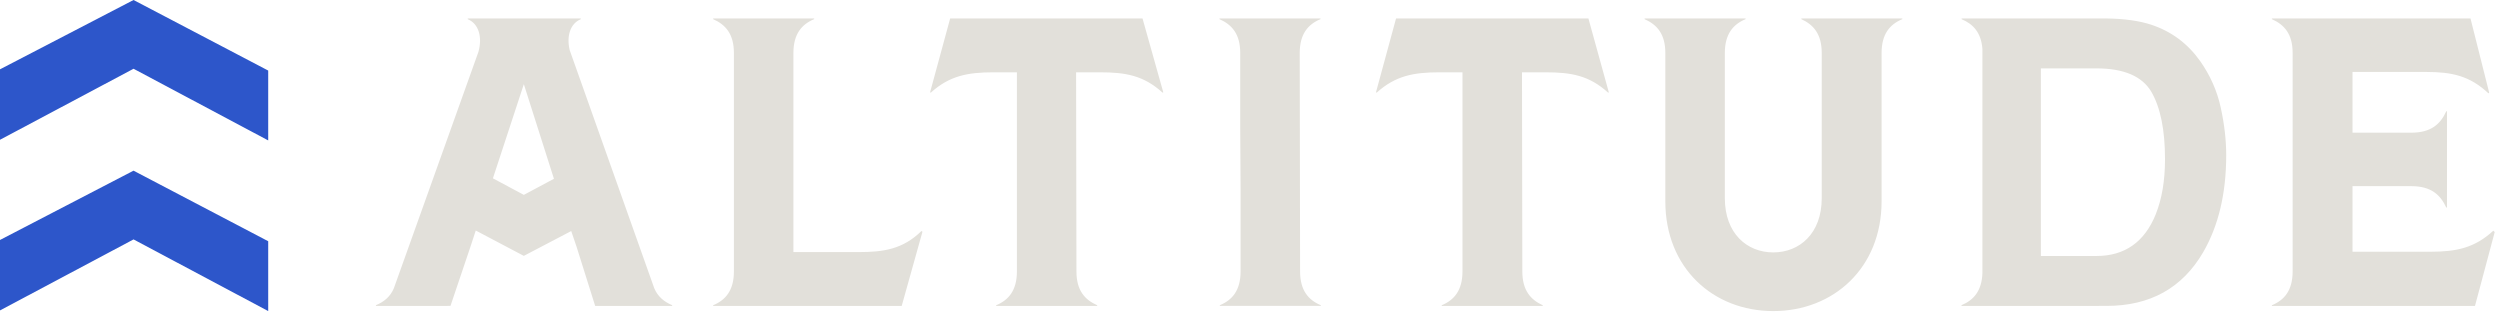 <svg width="325" height="41" viewBox="0 0 325 41" fill="none" xmlns="http://www.w3.org/2000/svg">
<g clip-path="url(#clip0_185_511)">
<path d="M34.865 31.359L17.358 22.187L0 31.197V40.355L17.361 31.123L34.867 40.44V31.356L34.865 31.359ZM34.865 9.172L17.361 0L0 9.012V18.17L17.361 8.938L34.867 18.256V9.172H34.865Z" fill="#2D56CA"/>
<path d="M216.493 26.176V6.885C216.493 4.419 215.413 3.208 213.795 2.489V2.401H226.928V2.489C225.31 3.162 224.229 4.419 224.229 6.885V25.771C224.229 30.347 227.108 32.813 230.527 32.813C233.946 32.813 236.825 30.347 236.825 25.771V6.885C236.825 4.419 235.744 3.208 234.172 2.489V2.401H247.305V2.489C245.684 3.162 244.606 4.419 244.606 6.885V26.176C244.606 34.835 238.354 40.44 230.527 40.44C222.7 40.44 216.493 34.832 216.493 26.176ZM209.149 12L209.058 12.046C206.585 9.802 204.247 9.4 200.916 9.4H197.858L197.903 35.285C197.903 37.751 198.984 38.963 200.556 39.682V39.77H187.423V39.682C189.041 39.009 190.122 37.751 190.122 35.285V9.4H187.109C183.781 9.4 181.397 9.848 178.967 12.046L178.876 12L181.486 2.401H206.494L209.147 12H209.149ZM119.921 30.125L117.222 39.77H92.709V39.682C94.327 39.009 95.408 37.751 95.408 35.285V6.885C95.408 4.419 94.327 3.208 92.709 2.489V2.401H105.842V2.489C104.224 3.162 103.143 4.419 103.143 6.885V32.77H111.645C114.838 32.77 117.357 32.411 119.787 30.034L119.921 30.122V30.125ZM324.312 30.17L321.748 39.77H295.345V39.682C296.966 39.009 298.043 37.751 298.043 35.285V6.888C298.043 4.422 296.963 3.21 295.345 2.492V2.403H321.165L323.594 12.049L323.503 12.137C321.073 9.851 318.735 9.354 315.407 9.354H305.828V17.249H313.475C316.039 17.249 317.254 16.129 318.017 14.466H318.109V26.983H318.017C317.251 25.323 316.039 24.2 313.475 24.2H305.828V32.725H315.993C319.321 32.725 321.705 32.232 324.135 29.988L324.315 30.168L324.312 30.17ZM151.227 12L151.138 12.046C148.662 9.802 146.324 9.4 142.996 9.4H139.892L139.938 35.285C139.938 37.751 141.015 38.963 142.636 39.682V39.77H129.501V39.682C131.121 39.009 132.199 37.751 132.199 35.285V9.4H129.14C125.813 9.4 123.429 9.848 121.002 12.046L120.91 12L123.52 2.401H148.528L151.227 12ZM161.229 16.71V6.885C161.229 4.419 160.149 3.208 158.531 2.489V2.401H171.663V2.489C170.045 3.162 168.965 4.419 168.965 6.885L169.011 35.282C169.011 37.749 170.091 39.006 171.709 39.679V39.767H158.576V39.679C160.197 39.006 161.275 37.749 161.275 35.282V24.605M288.698 13.985C288.224 11.821 287.335 9.811 286.028 7.952C284.402 5.654 282.275 4.074 279.648 3.21C278.107 2.703 276.174 2.432 273.853 2.401H257.713H255.012C255.012 2.401 254.997 2.512 255.012 2.498C256.512 3.122 257.553 4.245 257.713 6.355V35.525C257.63 37.823 256.567 39.02 254.997 39.673C254.983 39.659 254.997 39.77 254.997 39.77H258.839L273.853 39.767C279.513 39.767 283.699 37.444 286.409 32.796C288.407 29.349 289.407 25.141 289.407 20.172C289.407 18.21 289.17 16.149 288.696 13.988L288.698 13.985ZM280.26 27.827C278.802 31.459 276.226 33.278 272.532 33.278H265.314V8.89H272.532C276.092 8.89 278.47 9.905 279.674 11.932C280.86 13.976 281.452 16.901 281.452 20.702C281.452 23.456 281.054 25.831 280.257 27.824L280.26 27.827ZM87.383 39.673C86.331 39.234 85.502 38.553 85.048 37.458L74.059 6.515C73.63 4.696 74.122 3.071 75.5 2.498C75.514 2.512 75.5 2.401 75.5 2.401H72.598H63.751H60.812C60.812 2.401 60.797 2.512 60.812 2.498C62.247 3.093 62.724 4.83 62.198 6.737L51.198 37.483C50.741 38.564 49.92 39.24 48.874 39.673C48.86 39.659 48.874 39.77 48.874 39.77H52.716L58.562 39.767L61.155 32.086L61.849 29.968L68.096 33.264L74.259 30.036L74.957 32.089L77.372 39.77H87.378C87.378 39.77 87.392 39.664 87.378 39.676L87.383 39.673ZM68.102 25.335L64.079 23.182L68.099 10.943L72.012 23.242L68.102 25.332V25.335Z" fill="#E2E0DA"/>
</g>
<defs>
<clipPath id="clip0_185_511">
<rect width="324.315" height="40.44" fill="white"/>
</clipPath>
</defs>
</svg>
